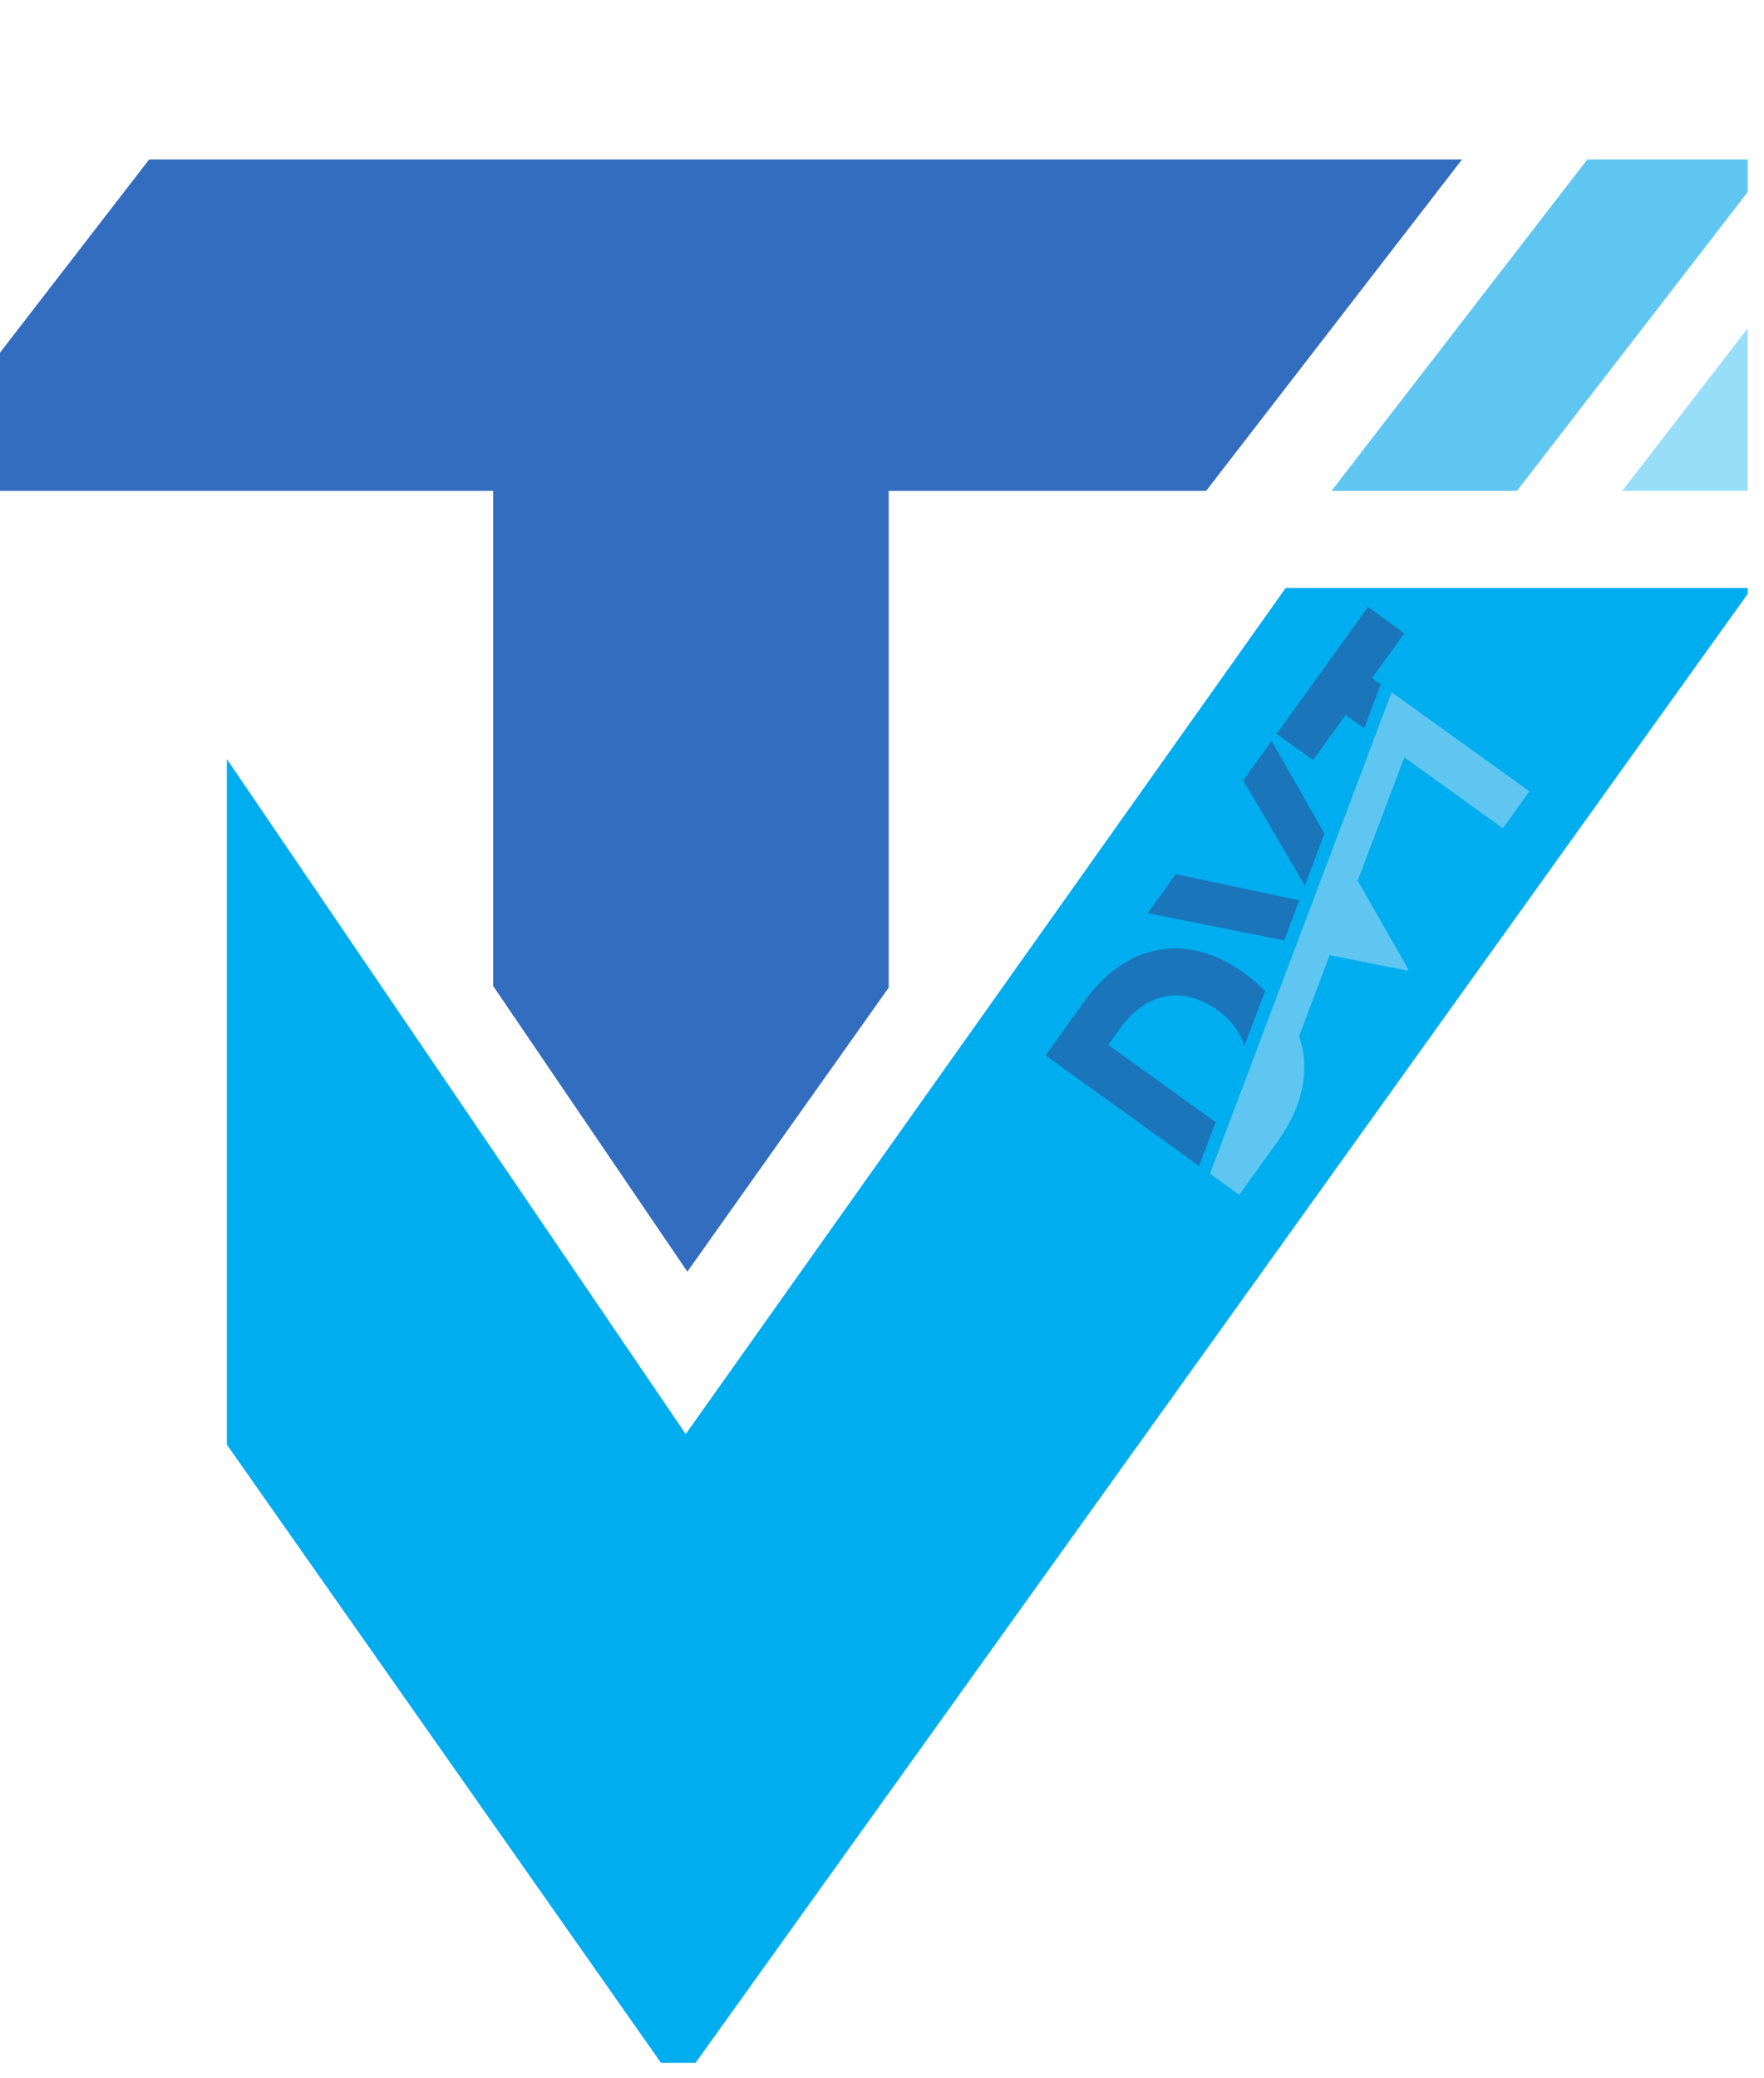 <svg xmlns="http://www.w3.org/2000/svg" xmlns:xlink="http://www.w3.org/1999/xlink" width="107" zoomAndPan="magnify" viewBox="0 0 80.25 94.5" height="126" preserveAspectRatio="xMidYMid meet" version="1.2"><defs><clipPath id="070dc08e7b"><path d="M 0 7.25 L 67 7.25 L 67 58 L 0 58 Z M 0 7.25 "/></clipPath><clipPath id="3e50aeb363"><path d="M 60 7.25 L 79.508 7.25 L 79.508 23 L 60 23 Z M 60 7.25 "/></clipPath><clipPath id="2bacc14800"><path d="M 73 7.25 L 79.508 7.25 L 79.508 23 L 73 23 Z M 73 7.25 "/></clipPath><clipPath id="158e4875e4"><path d="M 10 26 L 79.508 26 L 79.508 93.816 L 10 93.816 Z M 10 26 "/></clipPath><clipPath id="e0283a71fc"><path d="M 47 27 L 64 27 L 64 54 L 47 54 Z M 47 27 "/></clipPath><clipPath id="06316f89fd"><path d="M 47.547 47.984 L 62.301 27.477 L 71.348 33.984 L 56.594 54.492 Z M 47.547 47.984 "/></clipPath><clipPath id="9c173e6c5f"><path d="M 47.547 47.984 L 62.301 27.477 L 71.348 33.984 L 56.594 54.492 Z M 47.547 47.984 "/></clipPath><clipPath id="792380be58"><path d="M 63 28 L 64 28 L 64 30 L 63 30 Z M 63 28 "/></clipPath><clipPath id="a95f7fc78f"><path d="M 47.547 47.984 L 62.301 27.477 L 71.348 33.984 L 56.594 54.492 Z M 47.547 47.984 "/></clipPath><clipPath id="c934250501"><path d="M 47.547 47.984 L 62.301 27.477 L 71.348 33.984 L 56.594 54.492 Z M 47.547 47.984 "/></clipPath><clipPath id="770f4f93d1"><path d="M 55 31 L 70 31 L 70 55 L 55 55 Z M 55 31 "/></clipPath><clipPath id="6ce723c26b"><path d="M 47.547 47.984 L 62.301 27.477 L 71.348 33.984 L 56.594 54.492 Z M 47.547 47.984 "/></clipPath><clipPath id="35fd3fc8ee"><path d="M 47.547 47.984 L 62.301 27.477 L 71.348 33.984 L 56.594 54.492 Z M 47.547 47.984 "/></clipPath></defs><g id="6f041acb80"><g clip-rule="nonzero" clip-path="url(#070dc08e7b)"><path style=" stroke:none;fill-rule:nonzero;fill:#336dbf;fill-opacity:1;" d="M 22.438 44.844 L 31.27 57.832 L 40.43 44.914 L 40.43 22.324 L 54.871 22.324 L 66.52 7.242 L 6.793 7.242 L -4.855 22.324 L 22.438 22.324 L 22.438 44.844 "/></g><g clip-rule="nonzero" clip-path="url(#3e50aeb363)"><path style=" stroke:none;fill-rule:nonzero;fill:#5fc6f2;fill-opacity:1;" d="M 72.219 7.242 L 60.574 22.324 L 69.012 22.324 L 80.66 7.242 L 72.219 7.242 "/></g><g clip-rule="nonzero" clip-path="url(#2bacc14800)"><path style=" stroke:none;fill-rule:nonzero;fill:#99def9;fill-opacity:1;" d="M 85.445 7.242 L 73.797 22.324 L 82.238 22.324 L 93.887 7.242 L 85.445 7.242 "/></g><g clip-rule="nonzero" clip-path="url(#158e4875e4)"><path style=" stroke:none;fill-rule:nonzero;fill:#00adef;fill-opacity:1;" d="M 58.488 26.742 L 31.195 65.219 L 10.32 34.52 L 10.32 65.699 L 30.848 94.922 L 79.699 26.742 L 58.488 26.742 "/></g><g clip-rule="nonzero" clip-path="url(#e0283a71fc)"><g clip-rule="nonzero" clip-path="url(#06316f89fd)"><g clip-rule="nonzero" clip-path="url(#9c173e6c5f)"><path style=" stroke:none;fill-rule:nonzero;fill:#1b75bb;fill-opacity:1;" d="M 56.59 44.246 C 56.953 44.508 57.273 44.785 57.551 45.078 L 56.609 47.566 C 56.43 46.953 56.016 46.391 55.371 45.93 C 53.812 44.809 52.141 45.125 50.957 46.77 L 50.418 47.52 L 55.301 51.031 L 54.551 53.023 L 47.57 48 L 49.305 45.574 C 51.234 42.883 53.996 42.379 56.59 44.246 Z M 59.363 40.27 L 60.254 37.91 L 57.848 33.699 L 56.559 35.492 Z M 52.215 41.527 L 58.422 42.766 L 59.109 40.945 L 53.488 39.758 Z M 58.082 33.375 L 59.738 34.566 L 61.215 32.516 L 62.059 33.125 L 62.816 31.125 L 62.418 30.84 L 63.477 29.375 L 63.734 28.684 L 62.234 27.605 Z M 58.082 33.375 "/></g></g></g><g clip-rule="nonzero" clip-path="url(#792380be58)"><g clip-rule="nonzero" clip-path="url(#a95f7fc78f)"><g clip-rule="nonzero" clip-path="url(#c934250501)"><path style=" stroke:none;fill-rule:nonzero;fill:#1b75bb;fill-opacity:1;" d="M 63.477 29.375 L 63.891 28.797 L 63.734 28.684 Z M 63.477 29.375 "/></g></g></g><g clip-rule="nonzero" clip-path="url(#770f4f93d1)"><g clip-rule="nonzero" clip-path="url(#6ce723c26b)"><g clip-rule="nonzero" clip-path="url(#35fd3fc8ee)"><path style=" stroke:none;fill-rule:nonzero;fill:#5fc6f2;fill-opacity:1;" d="M 63.309 31.48 L 69.578 35.988 L 68.371 37.668 L 63.887 34.441 L 61.766 40.051 L 64.07 44.082 L 64.023 44.141 L 60.488 43.438 L 59.098 47.133 C 59.613 48.605 59.297 50.277 58.117 51.918 L 56.379 54.336 L 55.047 53.379 L 55.797 51.391 L 57.105 47.926 L 57.105 47.922 L 58.043 45.434 L 58.918 43.121 L 59.605 41.301 L 59.859 40.625 L 60.75 38.266 L 62.555 33.48 Z M 63.309 31.48 "/></g></g></g></g></svg>